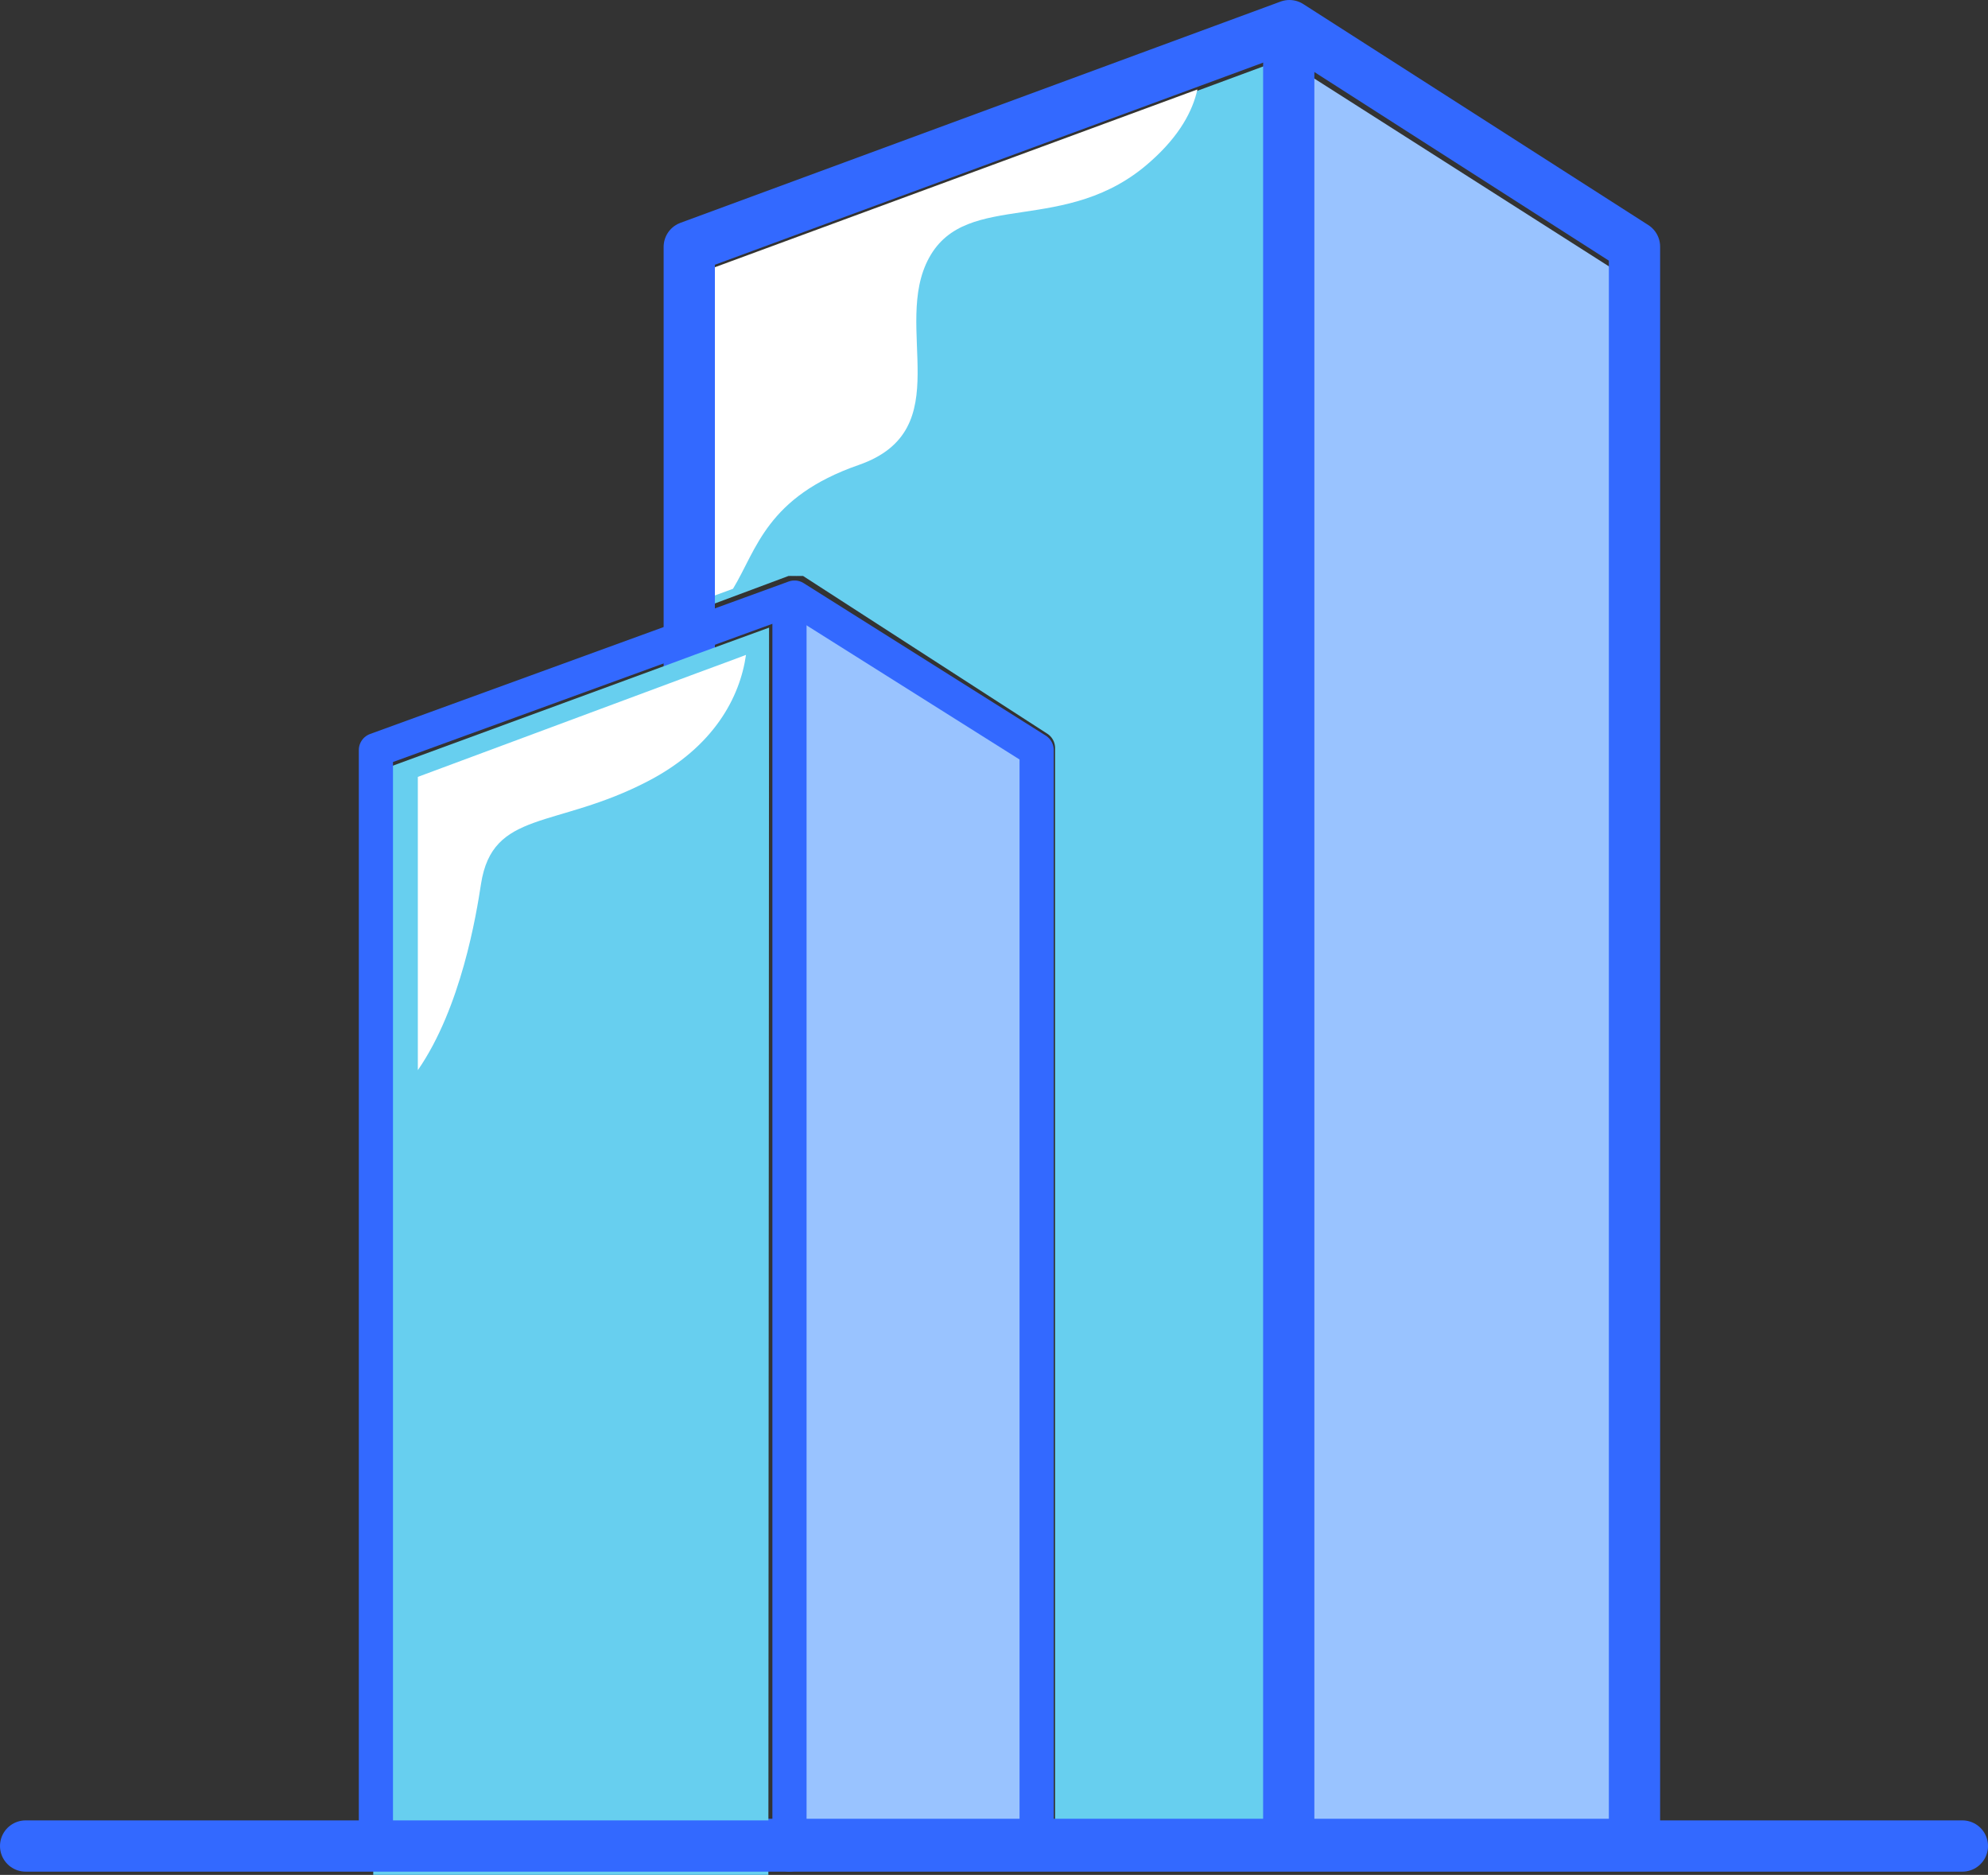 <svg xmlns="http://www.w3.org/2000/svg" viewBox="0 0 232.7 219.47"><rect x="0" y="0" width="232.7" height="219.47" fill="#333333" stroke="none"/><defs><style>.cls-1{fill:#99c3ff;}.cls-2{fill:#67cfef;}.cls-3{fill:#fff;}.cls-4{fill:#9a2d2f;}.cls-5,.cls-6{fill:none;stroke:#3369ff;stroke-linecap:round;stroke-linejoin:round;}.cls-5{stroke-width:6px;}.cls-6{stroke-width:4px;}</style></defs><title>资源 1</title><g id="图层_2" data-name="图层 2"><g id="图层_1-2" data-name="图层 1"><polygon class="cls-1" points="189.33 217.16 152.39 217.16 152.39 8.27 189.33 31.82 189.33 217.16"/><path class="cls-2" d="M82.47,31.94l66.9-24.72V217.9H123.5V87.55a2,2,0,0,0-.92-1.67L94,67.42s-.05,0-.1,0l-.08,0s-.07,0-.12,0l-.07,0s-.1,0-.12,0,0,0-.1,0a1,1,0,0,1-.12,0,.15.15,0,0,1-.1,0h-.45l-.12,0a.15.15,0,0,0-.1,0l-.1,0c-.05,0-.07,0-.12,0l-9.75,3.64V31.94Z"/><polygon class="cls-1" points="92.41 70.43 119.96 86.48 119.96 217.05 92.33 217.05 92.41 70.43"/><path class="cls-3" d="M82.65,70.08l3.15-1.16c2.78-4.58,3.92-10.74,14.71-14.49,11.83-4.12,3.82-16.21,8.25-24.27s16.09-2.41,25.95-11.29c3.38-3,4.9-5.91,5.45-8.4L82.65,31.66Z"/><path class="cls-3" d="M82.65,70.08"/><line class="cls-4" x1="193.29" y1="148.63" x2="193.29" y2="142.65"/><path class="cls-4" d="M45.2,14.26"/><line class="cls-5" x1="150.85" y1="7.59" x2="150.85" y2="215.59"/><path class="cls-5" d="M191.32,215.9H80.68v-187L150.93,3l40.39,25.87Zm0,0"/><polygon class="cls-2" points="43.69 90.47 77.36 78.11 81.41 76.61 90.02 73.47 89.94 219.47 43.69 219.47 43.69 90.47"/><line class="cls-5" x1="3" y1="216.09" x2="229.7" y2="216.09"/><path class="cls-6" d="M121.34,215.9H44V87.8L93,69.95,121.34,87.8Zm0,0"/><path class="cls-3" d="M81.69,78.75,48.91,90.94v34.33c5.08-7.34,6.85-18.24,7.39-21.78,1.35-8.75,8.75-6.41,19.59-12.07,7.66-4,10.72-9.78,11.43-14.76l-1.7.64Z"/><line class="cls-6" x1="92.41" y1="71.93" x2="92.41" y2="217.09"/></g></g></svg>